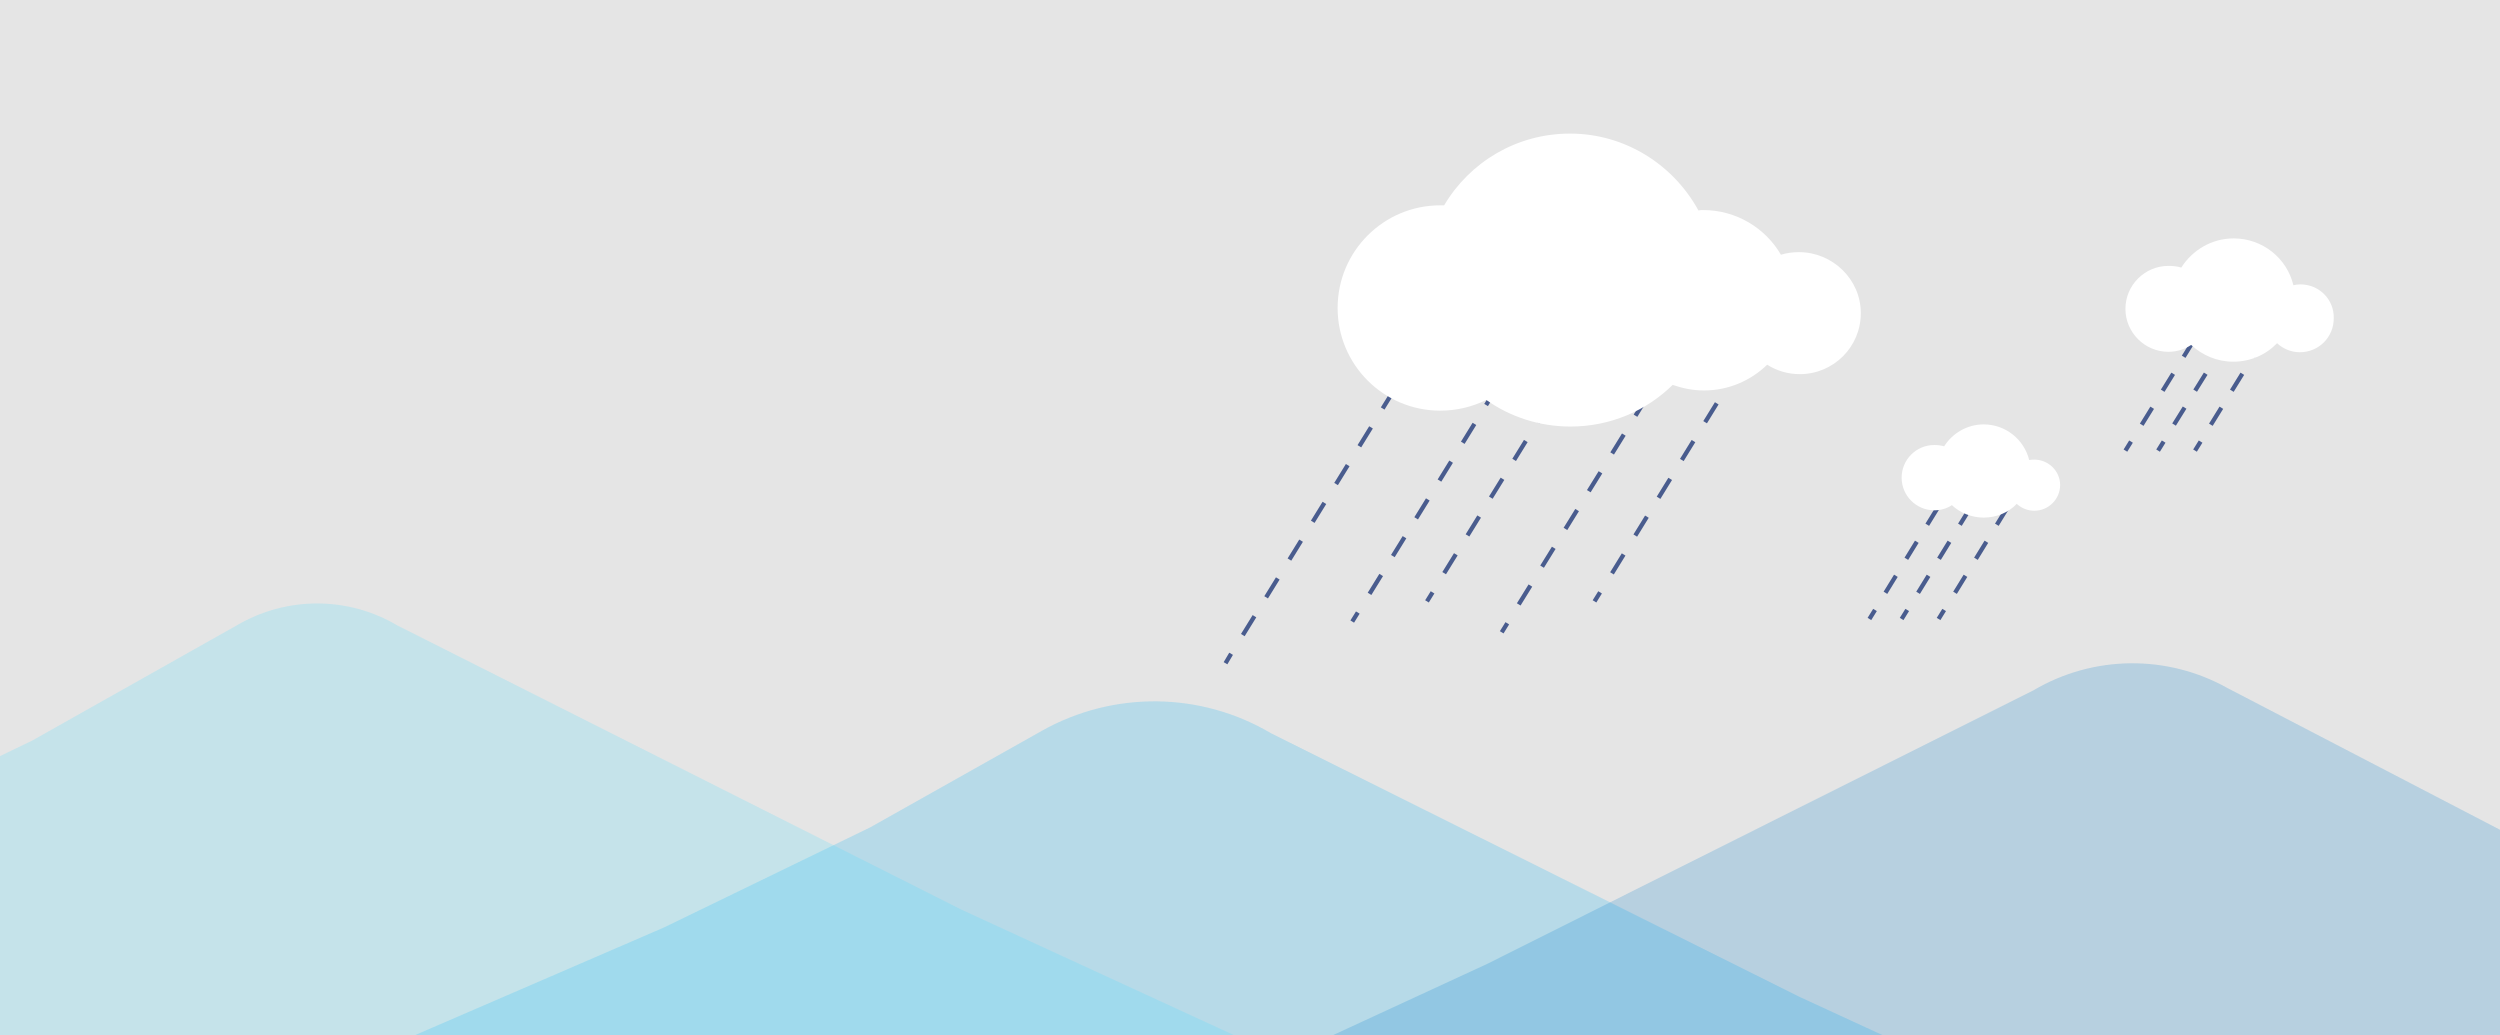 <?xml version="1.0" encoding="utf-8"?>
<!-- Generator: Adobe Illustrator 21.1.0, SVG Export Plug-In . SVG Version: 6.00 Build 0)  -->
<svg version="1.1" xmlns="http://www.w3.org/2000/svg" xmlns:xlink="http://www.w3.org/1999/xlink" x="0px" y="0px"
	 viewBox="0 0 582 241" style="enable-background:new 0 0 582 241;" xml:space="preserve">
<style type="text/css">
	.st0{display:none;}
	.st1{display:inline;fill:#CC2F2F;}
	.st2{display:inline;fill:#FFFFFF;}
	.st3{display:inline;opacity:0.2;fill:#02B2F8;enable-background:new    ;}
	.st4{display:inline;opacity:0.2;fill:#49DDFF;enable-background:new    ;}
	.st5{display:inline;opacity:0.2;fill:#0080CF;enable-background:new    ;}
	.st6{fill:#E5E5E5;}
	.st7{opacity:0.2;fill:#02B2F8;enable-background:new    ;}
	.st8{opacity:0.2;fill:#49DDFF;enable-background:new    ;}
	.st9{opacity:0.2;fill:#0080CF;enable-background:new    ;}
	.st10{fill:none;stroke:#495C8E;stroke-miterlimit:10;}
	.st11{fill:none;stroke:#495C8E;stroke-miterlimit:10;stroke-dasharray:5.166,5.166;}
	.st12{fill:none;stroke:#495C8E;stroke-miterlimit:10;stroke-dasharray:4.649,4.649;}
	.st13{fill:#FFFFFF;}
</style>
<g id="圖層_2" class="st0">
	<rect x="-22" y="-22.1" class="st1" width="617" height="380"/>
</g>
<g id="Layer_1" class="st0">
	<path class="st2" d="M434.4,87.7c-1.5,0-2.9,0.2-4.2,0.6c-3.6-6.2-10.4-10.4-18.1-10.4c-0.4,0-0.7,0-1.1,0.1
		c-5.8-10.6-17-17.9-29.9-17.9c-12.5,0-23.4,6.7-29.3,16.7c-0.3,0-0.6,0-0.9,0c-13.2,0-23.9,10.7-23.9,23.9s10.7,23.9,23.9,23.9
		c3.8,0,7.5-0.9,10.7-2.5c5.5,3.9,12.3,6.2,19.6,6.2c9.3,0,17.7-3.7,23.8-9.7c2.3,0.8,4.7,1.3,7.3,1.3c5.7,0,10.9-2.3,14.7-6
		c2.2,1.4,4.8,2.2,7.6,2.2c7.8,0,14.2-6.3,14.2-14.2S442.2,87.7,434.4,87.7z"/>
	<path class="st3" d="M242.6,196.5c-16.4-9.7-36.7-9.9-53.3-0.6l-40,22.5l-48,23.3L0,285.5L0.4,329h35.3h448.8l32.5-1.4l-151.3-69.7
		L242.6,196.5z"/>
	<path class="st4" d="M97,227.7c-11.3-6.7-25.3-6.8-36.7-0.4L12,254.5l-11.6,5.6v68.7h303.8l-75.8-34.9L97,227.7z"/>
	<path class="st5" d="M514.5,228.9c-14.1-7.9-31.3-7.7-45.2,0.5l-127.2,63.7l-77.5,35.8H582V264L514.5,228.9z"/>
	<path class="st2" d="M489.2,136c-0.4,0-0.8,0-1.2,0.1c-1.2-4.8-5.5-8.3-10.6-8.3c-3.9,0-7.3,2.1-9.2,5.1c-0.7-0.2-1.5-0.3-2.3-0.3
		c-4.2,0-7.6,3.4-7.6,7.6c0,4.2,3.4,7.6,7.6,7.6c1.5,0,2.9-0.4,4.1-1.2c1.9,1.8,4.6,2.9,7.4,2.9c3,0,5.8-1.2,7.7-3.2
		c1.1,1,2.5,1.6,4.1,1.6c3.3,0,6-2.7,6-6C495.2,138.7,492.5,136,489.2,136z"/>
	<path class="st2" d="M551.1,95.2c-0.6,0-1.1,0.1-1.6,0.2c-1.5-6.3-7.2-10.9-13.9-10.9c-5.1,0-9.6,2.7-12.2,6.8
		c-0.9-0.3-1.9-0.4-3-0.4c-5.5,0-10,4.5-10,10s4.5,10,10,10c2,0,3.8-0.6,5.3-1.6c2.6,2.4,6,3.9,9.8,3.9c4,0,7.6-1.6,10.2-4.3
		c1.4,1.3,3.3,2.1,5.3,2.1c4.4,0,7.9-3.5,7.9-7.9C559,98.7,555.5,95.2,551.1,95.2z"/>
</g>
<g id="clear">
	<rect x="-4.1" y="-4.8" class="st6" width="590.2" height="268.4"/>
	<path class="st7" d="M295.9,170.7c-16.4-9.7-36.7-9.9-53.3-0.6l-40,22.5l-48,23.3L53.3,259.7l0.4,43.5H89h448.8l32.5-1.4L419,232.1
		L295.9,170.7z"/>
	<path class="st8" d="M92.5,145.6c-11.3-6.7-25.3-6.8-36.7-0.4L7.5,172.4L-4.1,178v68.7h303.8l-75.8-34.9L92.5,145.6z"/>
	<path class="st9" d="M518.6,160.2c-14.1-7.9-31.3-7.7-45.2,0.5l-127.2,63.7l-77.5,35.8h317.4v-64.9L518.6,160.2z"/>
	<g>
		<g>
			<line class="st10" x1="328.7" y1="84.2" x2="327.4" y2="86.3"/>
			<line class="st11" x1="324.6" y1="90.7" x2="288" y2="150"/>
			<line class="st10" x1="286.6" y1="152.2" x2="285.3" y2="154.4"/>
		</g>
	</g>
	<g>
		<g>
			<line class="st10" x1="358.2" y1="74.5" x2="356.9" y2="76.7"/>
			<line class="st11" x1="354.1" y1="81.1" x2="317.5" y2="140.4"/>
			<line class="st10" x1="316.1" y1="142.6" x2="314.8" y2="144.7"/>
		</g>
	</g>
	<g>
		<g>
			<line class="st10" x1="375.5" y1="69.8" x2="374.2" y2="72"/>
			<line class="st11" x1="371.5" y1="76.3" x2="334.8" y2="135.7"/>
			<line class="st10" x1="333.5" y1="137.9" x2="332.2" y2="140"/>
		</g>
	</g>
	<g>
		<g>
			<line class="st10" x1="392.9" y1="77.1" x2="391.6" y2="79.2"/>
			<line class="st11" x1="388.9" y1="83.6" x2="352.2" y2="142.9"/>
			<line class="st10" x1="350.9" y1="145.1" x2="349.6" y2="147.2"/>
		</g>
	</g>
	<g>
		<g>
			<line class="st10" x1="414.6" y1="69.8" x2="413.2" y2="72"/>
			<line class="st11" x1="410.5" y1="76.3" x2="373.9" y2="135.7"/>
			<line class="st10" x1="372.5" y1="137.9" x2="371.2" y2="140"/>
		</g>
	</g>
	<g>
		<g>
			<line class="st10" x1="454.9" y1="112.1" x2="453.6" y2="114.3"/>
			<line class="st12" x1="451.1" y1="118.2" x2="437.7" y2="140"/>
			<line class="st10" x1="436.5" y1="142" x2="435.2" y2="144.1"/>
		</g>
	</g>
	<g>
		<g>
			<line class="st10" x1="462.5" y1="112.1" x2="461.1" y2="114.3"/>
			<line class="st12" x1="458.7" y1="118.2" x2="445.3" y2="140"/>
			<line class="st10" x1="444" y1="142" x2="442.7" y2="144.1"/>
		</g>
	</g>
	<g>
		<g>
			<line class="st10" x1="471" y1="112.1" x2="469.7" y2="114.3"/>
			<line class="st12" x1="467.3" y1="118.2" x2="453.9" y2="140"/>
			<line class="st10" x1="452.6" y1="142" x2="451.3" y2="144.1"/>
		</g>
	</g>
	<g>
		<g>
			<line class="st10" x1="514.6" y1="73" x2="513.2" y2="75.1"/>
			<line class="st12" x1="510.8" y1="79.1" x2="497.4" y2="100.8"/>
			<line class="st10" x1="496.1" y1="102.8" x2="494.8" y2="104.9"/>
		</g>
	</g>
	<g>
		<g>
			<line class="st10" x1="522.1" y1="73" x2="520.8" y2="75.1"/>
			<line class="st12" x1="518.4" y1="79.1" x2="504.9" y2="100.8"/>
			<line class="st10" x1="503.7" y1="102.8" x2="502.4" y2="104.9"/>
		</g>
	</g>
	<g>
		<g>
			<line class="st10" x1="530.7" y1="73" x2="529.4" y2="75.1"/>
			<line class="st12" x1="526.9" y1="79.1" x2="513.5" y2="100.8"/>
			<line class="st10" x1="512.3" y1="102.8" x2="511" y2="104.9"/>
		</g>
	</g>
	<path class="st13" d="M418.8,58.7c-1.5,0-2.9,0.2-4.2,0.6c-3.6-6.2-10.4-10.4-18.1-10.4c-0.4,0-0.7,0-1.1,0.1
		c-5.8-10.6-17-17.9-29.9-17.9c-12.5,0-23.4,6.7-29.3,16.7c-0.3,0-0.6,0-0.9,0c-13.2,0-23.9,10.7-23.9,23.9s10.7,23.9,23.9,23.9
		c3.8,0,7.5-0.9,10.7-2.5c5.5,3.9,12.3,6.2,19.6,6.2c9.3,0,17.7-3.7,23.8-9.7c2.3,0.8,4.7,1.3,7.3,1.3c5.7,0,10.9-2.3,14.7-6
		c2.2,1.4,4.8,2.2,7.6,2.2c7.8,0,14.2-6.3,14.2-14.2S426.6,58.7,418.8,58.7z"/>
	<path class="st13" d="M473.6,107c-0.4,0-0.8,0-1.2,0.1c-1.2-4.8-5.5-8.3-10.6-8.3c-3.9,0-7.3,2.1-9.2,5.1c-0.7-0.2-1.5-0.3-2.3-0.3
		c-4.2,0-7.6,3.4-7.6,7.6c0,4.2,3.4,7.6,7.6,7.6c1.5,0,2.9-0.4,4.1-1.2c1.9,1.8,4.6,2.9,7.4,2.9c3,0,5.8-1.2,7.7-3.2
		c1.1,1,2.5,1.6,4.1,1.6c3.3,0,6-2.7,6-6C479.6,109.7,476.9,107,473.6,107z"/>
	<path class="st13" d="M535.5,66.2c-0.6,0-1.1,0.1-1.6,0.2c-1.5-6.3-7.2-10.9-13.9-10.9c-5.1,0-9.6,2.7-12.2,6.8
		c-0.9-0.3-1.9-0.4-3-0.4c-5.5,0-10,4.5-10,10s4.5,10,10,10c2,0,3.8-0.6,5.3-1.6c2.6,2.4,6,3.9,9.8,3.9c4,0,7.6-1.6,10.2-4.3
		c1.4,1.3,3.3,2.1,5.3,2.1c4.4,0,7.9-3.5,7.9-7.9C543.4,69.7,539.9,66.2,535.5,66.2z"/>
</g>
</svg>
